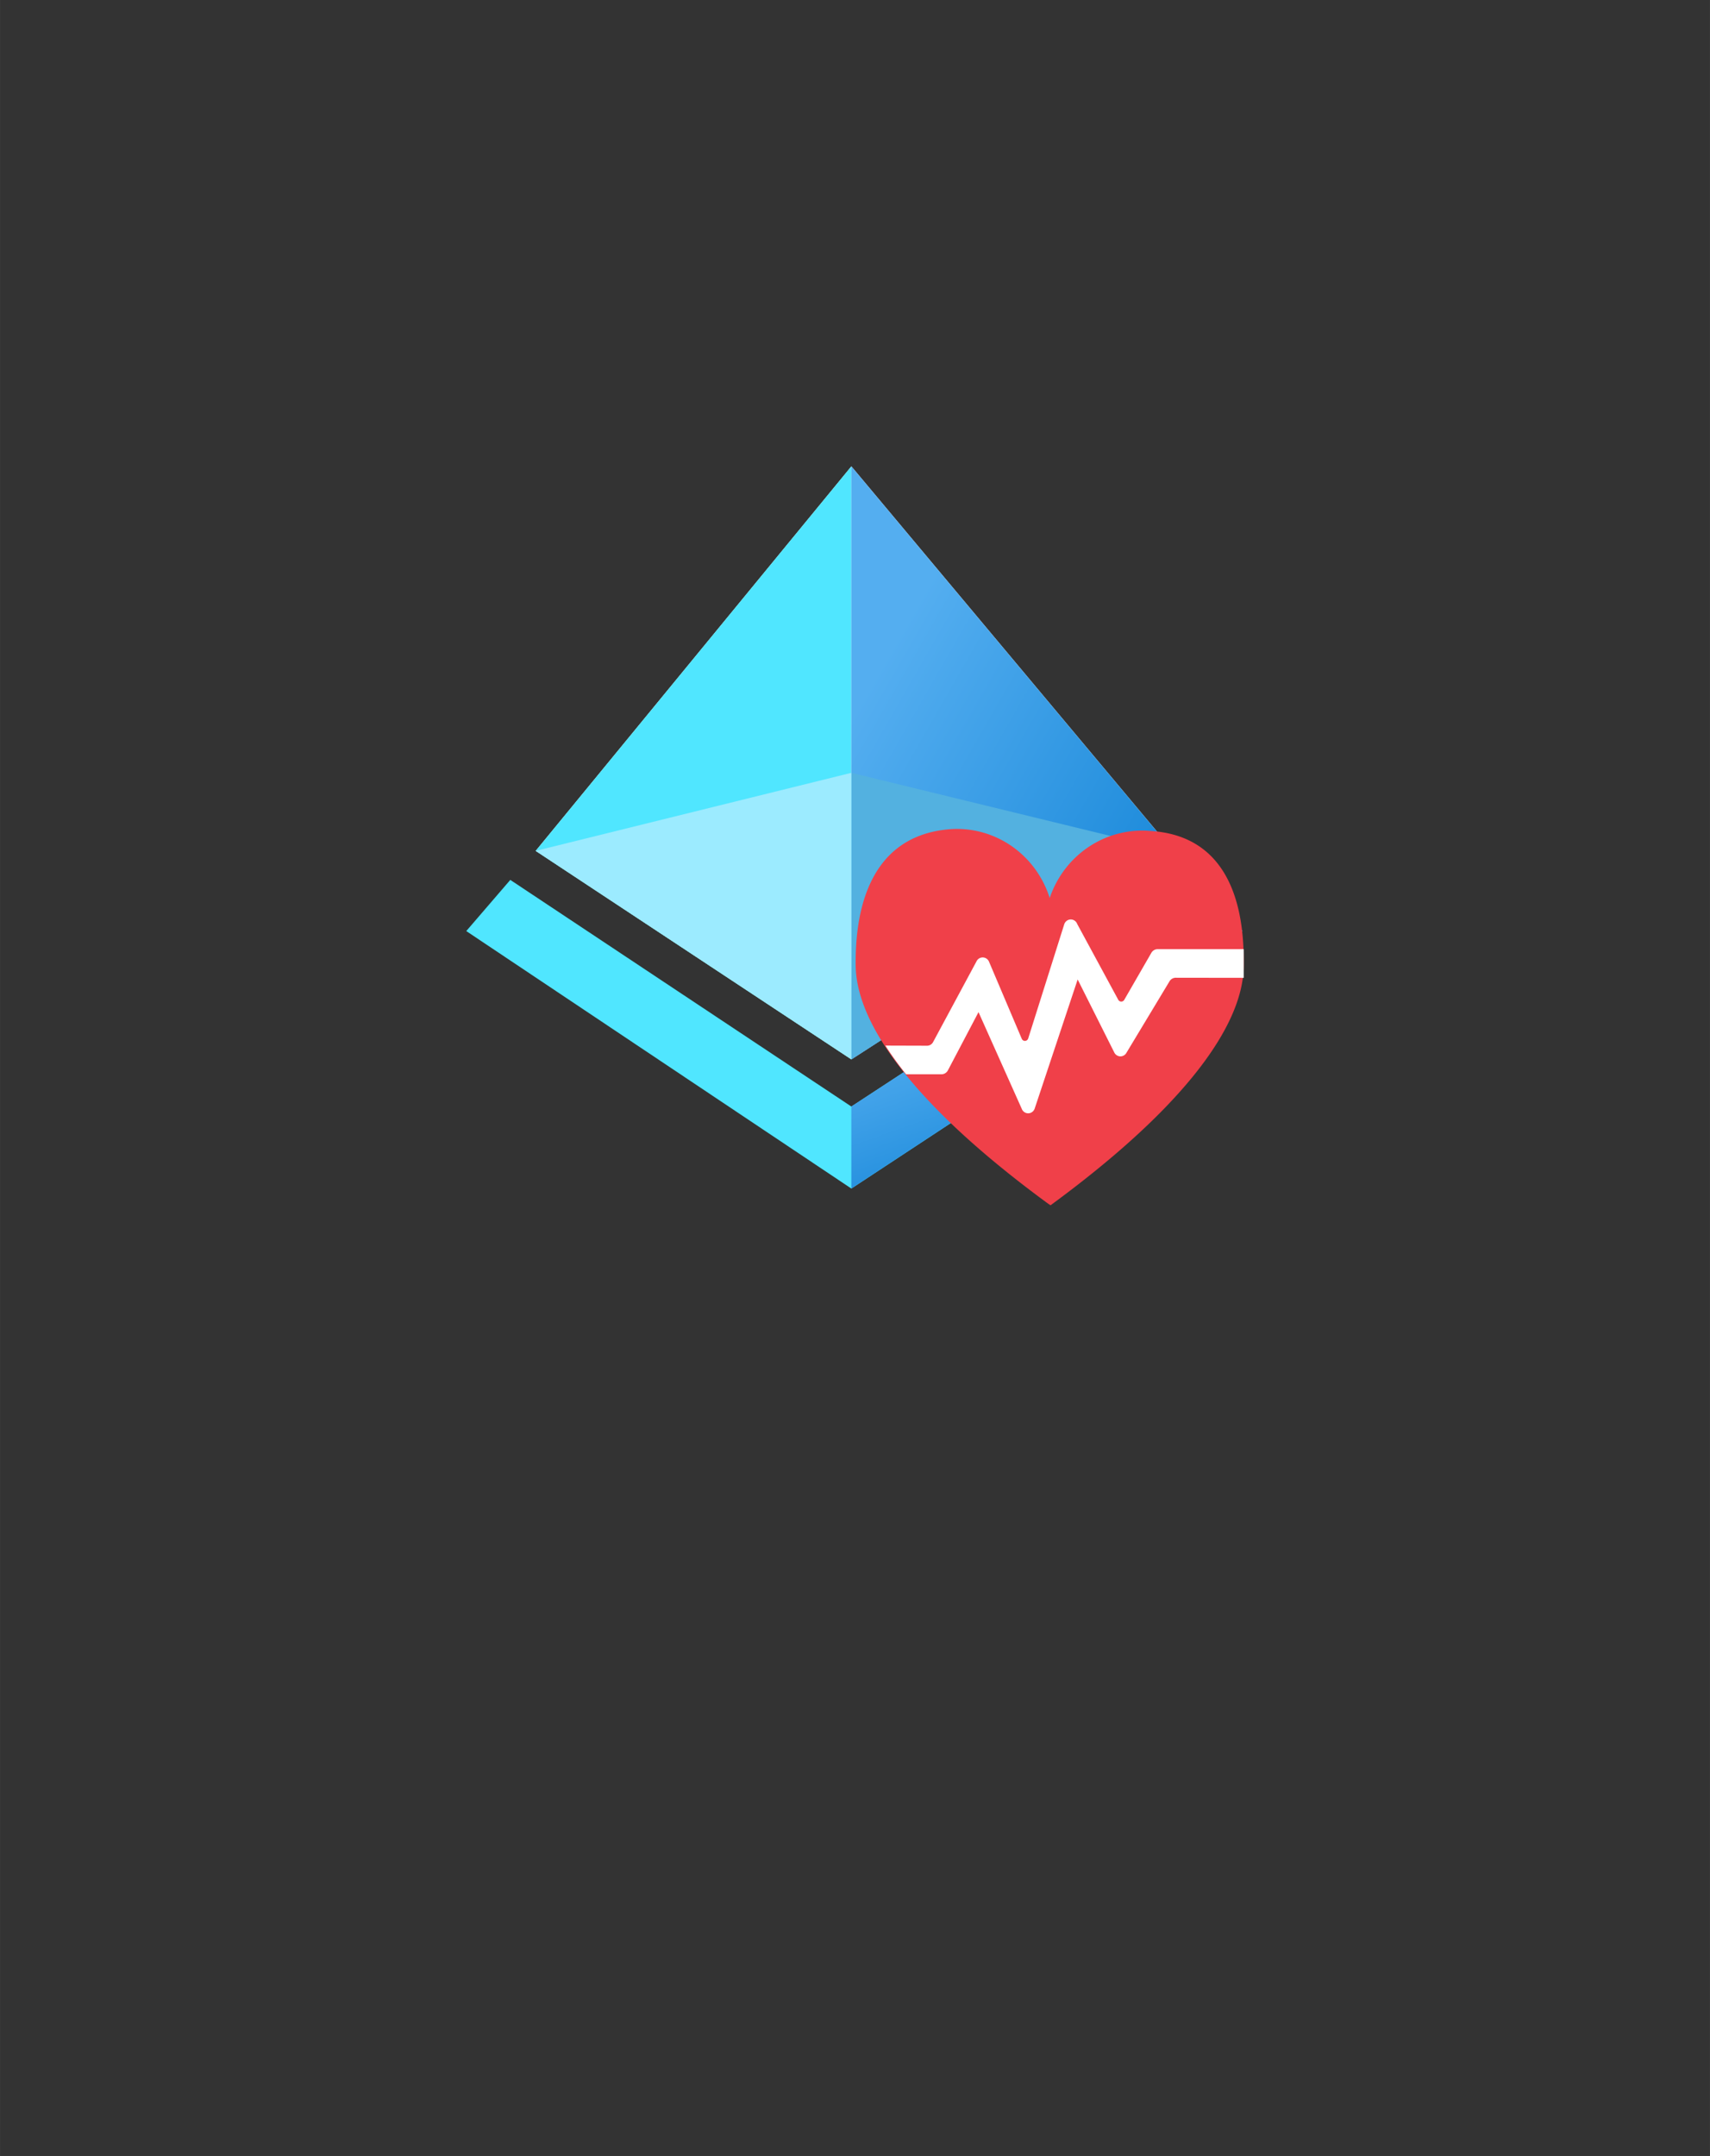 <?xml version="1.0" encoding="UTF-8" standalone="no"?>
<!DOCTYPE svg PUBLIC "-//W3C//DTD SVG 1.1//EN" "http://www.w3.org/Graphics/SVG/1.1/DTD/svg11.dtd">
<!-- Generated by Microsoft Visio, SVG Export Azure Active Directory Connect Health.svg Page-1 -->
<svg xmlns="http://www.w3.org/2000/svg" xmlns:xlink="http://www.w3.org/1999/xlink" xmlns:ev="http://www.w3.org/2001/xml-events"
		width="1.732in" height="2.183in" viewBox="0 0 124.693 157.165" xml:space="preserve" color-interpolation-filters="sRGB"
		class="st10">
	<rect x="0" y="0" width="124.693" height="157.165" fill="#333333" stroke="none"/>
	<style type="text/css">
	<![CDATA[
		.st1 {fill:#50e6ff;stroke:none;stroke-linecap:butt;stroke-width:34}
		.st2 {fill:#ffffff;stroke:none;stroke-linecap:butt;stroke-width:34}
		.st3 {fill:url(#grad0-12);stroke:none;stroke-linecap:butt;stroke-width:34}
		.st4 {fill:#53b1e0;stroke:none;stroke-linecap:butt;stroke-width:34}
		.st5 {fill:#9cebff;stroke:none;stroke-linecap:butt;stroke-width:34}
		.st6 {fill:url(#grad0-20);stroke:none;stroke-linecap:butt;stroke-width:34}
		.st7 {fill:#f04049}
		.st8 {stroke:none;stroke-linecap:butt;stroke-width:34}
		.st9 {fill:#ffffff}
		.st10 {fill:none;fill-rule:evenodd;font-size:12px;overflow:visible;stroke-linecap:square;stroke-miterlimit:3}
	]]>
	</style>

	<defs id="Patterns_And_Gradients">
		<linearGradient id="grad0-12" x1="0" y1="0" x2="1" y2="0" gradientTransform="rotate(-133.548 0.5 0.5)">
			<stop offset="0" stop-color="#1988d9" stop-opacity="1"/>
			<stop offset="0.9" stop-color="#54aef0" stop-opacity="1"/>
		</linearGradient>
		<linearGradient id="grad0-20" x1="0" y1="0" x2="1" y2="0" gradientTransform="rotate(65.768 0.5 0.5)">
			<stop offset="0.1" stop-color="#54aef0" stop-opacity="1"/>
			<stop offset="0.29" stop-color="#4fabee" stop-opacity="1"/>
			<stop offset="0.51" stop-color="#41a2e9" stop-opacity="1"/>
			<stop offset="0.74" stop-color="#2a93e0" stop-opacity="1"/>
			<stop offset="0.88" stop-color="#1988d9" stop-opacity="1"/>
		</linearGradient>
	</defs>
	<g>
		<title>Page-1</title>
		<g id="group4944-1" transform="translate(34,-69.307)">
			<title>Azure Active Directory Connect Health</title>
			<g id="group4945-2">
				<title>Icon-identity-224</title>
				<g id="shape4946-3" transform="translate(0,-1.221)">
					<title>Sheet.4946</title>
					<path d="M3.21 134.67 L28.08 151.19 L53.42 134.61 L56.6 138.4 L28.08 157.17 L0 138.4 L3.21 134.67 Z"
							class="st1"/>
				</g>
				<g id="shape4947-5" transform="translate(5.062,-10.637)">
					<title>Sheet.4947</title>
					<path d="M0 141.97 L23.02 113.94 L46.51 142 L23.02 157.17 L0 141.97 Z" class="st2"/>
				</g>
				<g id="shape4948-7" transform="translate(5.062,-10.637)">
					<title>Sheet.4948</title>
					<path d="M23.02 113.94 L23.02 157.17 L0 141.97 L23.02 113.94 Z" class="st1"/>
				</g>
				<g id="shape4949-9" transform="translate(28.079,-10.637)">
					<title>Sheet.4949</title>
					<path d="M0 113.94 L0 157.17 L23.49 142 L0 113.94 Z" class="st3"/>
				</g>
				<g id="shape4950-13" transform="translate(28.079,-10.637)">
					<title>Sheet.4950</title>
					<path d="M0 136.28 L23.49 142 L0 157.17 L0 136.28 Z" class="st4"/>
				</g>
				<g id="shape4951-15" transform="translate(5.062,-10.637)">
					<title>Sheet.4951</title>
					<path d="M23.02 157.17 L0 141.97 L23.02 136.28 L23.02 157.17 Z" class="st5"/>
				</g>
				<g id="shape4952-17" transform="translate(28.079,-1.221)">
					<title>Sheet.4952</title>
					<path d="M0 157.17 L28.52 138.4 L25.34 134.61 L0 151.19 L0 157.17 Z" class="st6"/>
				</g>
				<g id="shape4953-21" transform="translate(28.394,0)">
					<title>Sheet.4953</title>
					<path d="M14.21 157.17 C27.98 147.07 28.3 141.32 28.3 139.52 C28.3 136.95 28.05 130.27 21.48 129.88 A7.138
								 7.295 -180 0 0 14.15 134.77 A7.106 7.263 -180 0 0 6.92 129.75 C0.35 130.24 0 136.95 0 139.52
								 C0 141.32 0.41 147.07 14.06 157.07 L14.21 157.17 Z" class="st7"/>
					<path d="M14.21 157.17 C27.98 147.07 28.3 141.32 28.3 139.52 C28.3 136.95 28.05 130.27 21.48 129.88 A7.138
								 7.295 -180 0 0 14.15 134.77 A7.106 7.263 -180 0 0 6.92 129.75 C0.35 130.24 0 136.95 0 139.52
								 C0 141.32 0.41 147.07 14.06 157.07" class="st8"/>
				</g>
				<g id="shape4954-24" transform="translate(30.563,-6.702)">
					<title>Sheet.4954</title>
					<path d="M26.13 145.2 L19.84 145.2 a0.535 0.546 -180 0 0 -0.44 0.257 L17.42 148.89 a0.252 0.257
								 0 0 1 -0.44 0 L13.99 143.37 a0.503 0.514 -180 0 0 -0.943 2.84217E-14 L10.41 151.72 a0.252
								 0.257 0 0 1 -0.472 0 L7.55 146.1 a0.503 0.514 -180 0 0 -0.912 0 L3.49 151.95 a0.503
								 0.514 0 0 1 -0.472 0.289 L0 152.23 A22.419 22.912 -180 0 0 1.51 154.32 L4.12 154.32 a0.535
								 0.546 -180 0 0 0.44 -0.289 L6.79 149.79 L9.94 156.83 a0.503 0.514 -180 0 0 0.943
								 0 L14.02 147.41 L16.7 152.75 a0.503 0.514 -180 0 0 0.88 2.84217E-14 L20.72 147.54 a0.535
								 0.546 0 0 1 0.44 -0.257 L26.13 147.29 L26.13 145.2 Z" class="st9"/>
					<path d="M26.13 145.2 L19.84 145.2 a0.535 0.546 -180 0 0 -0.44 0.257 L17.42 148.89 a0.252 0.257
								 0 0 1 -0.44 0 L13.99 143.37 a0.503 0.514 -180 0 0 -0.943 2.84217E-14 L10.41 151.72 a0.252
								 0.257 0 0 1 -0.472 0 L7.55 146.1 a0.503 0.514 -180 0 0 -0.912 0 L3.49 151.95 a0.503
								 0.514 0 0 1 -0.472 0.289 L0 152.23 A22.419 22.912 -180 0 0 1.51 154.32 L4.12 154.32 a0.535
								 0.546 -180 0 0 0.44 -0.289 L6.79 149.79 L9.94 156.83 a0.503 0.514 -180 0 0 0.943
								 0 L14.02 147.41 L16.7 152.75 a0.503 0.514 -180 0 0 0.88 2.84217E-14 L20.72 147.54 a0.535
								 0.546 0 0 1 0.44 -0.257 L26.13 147.29" class="st8"/>
				</g>
			</g>
		</g>
	</g>
</svg>
